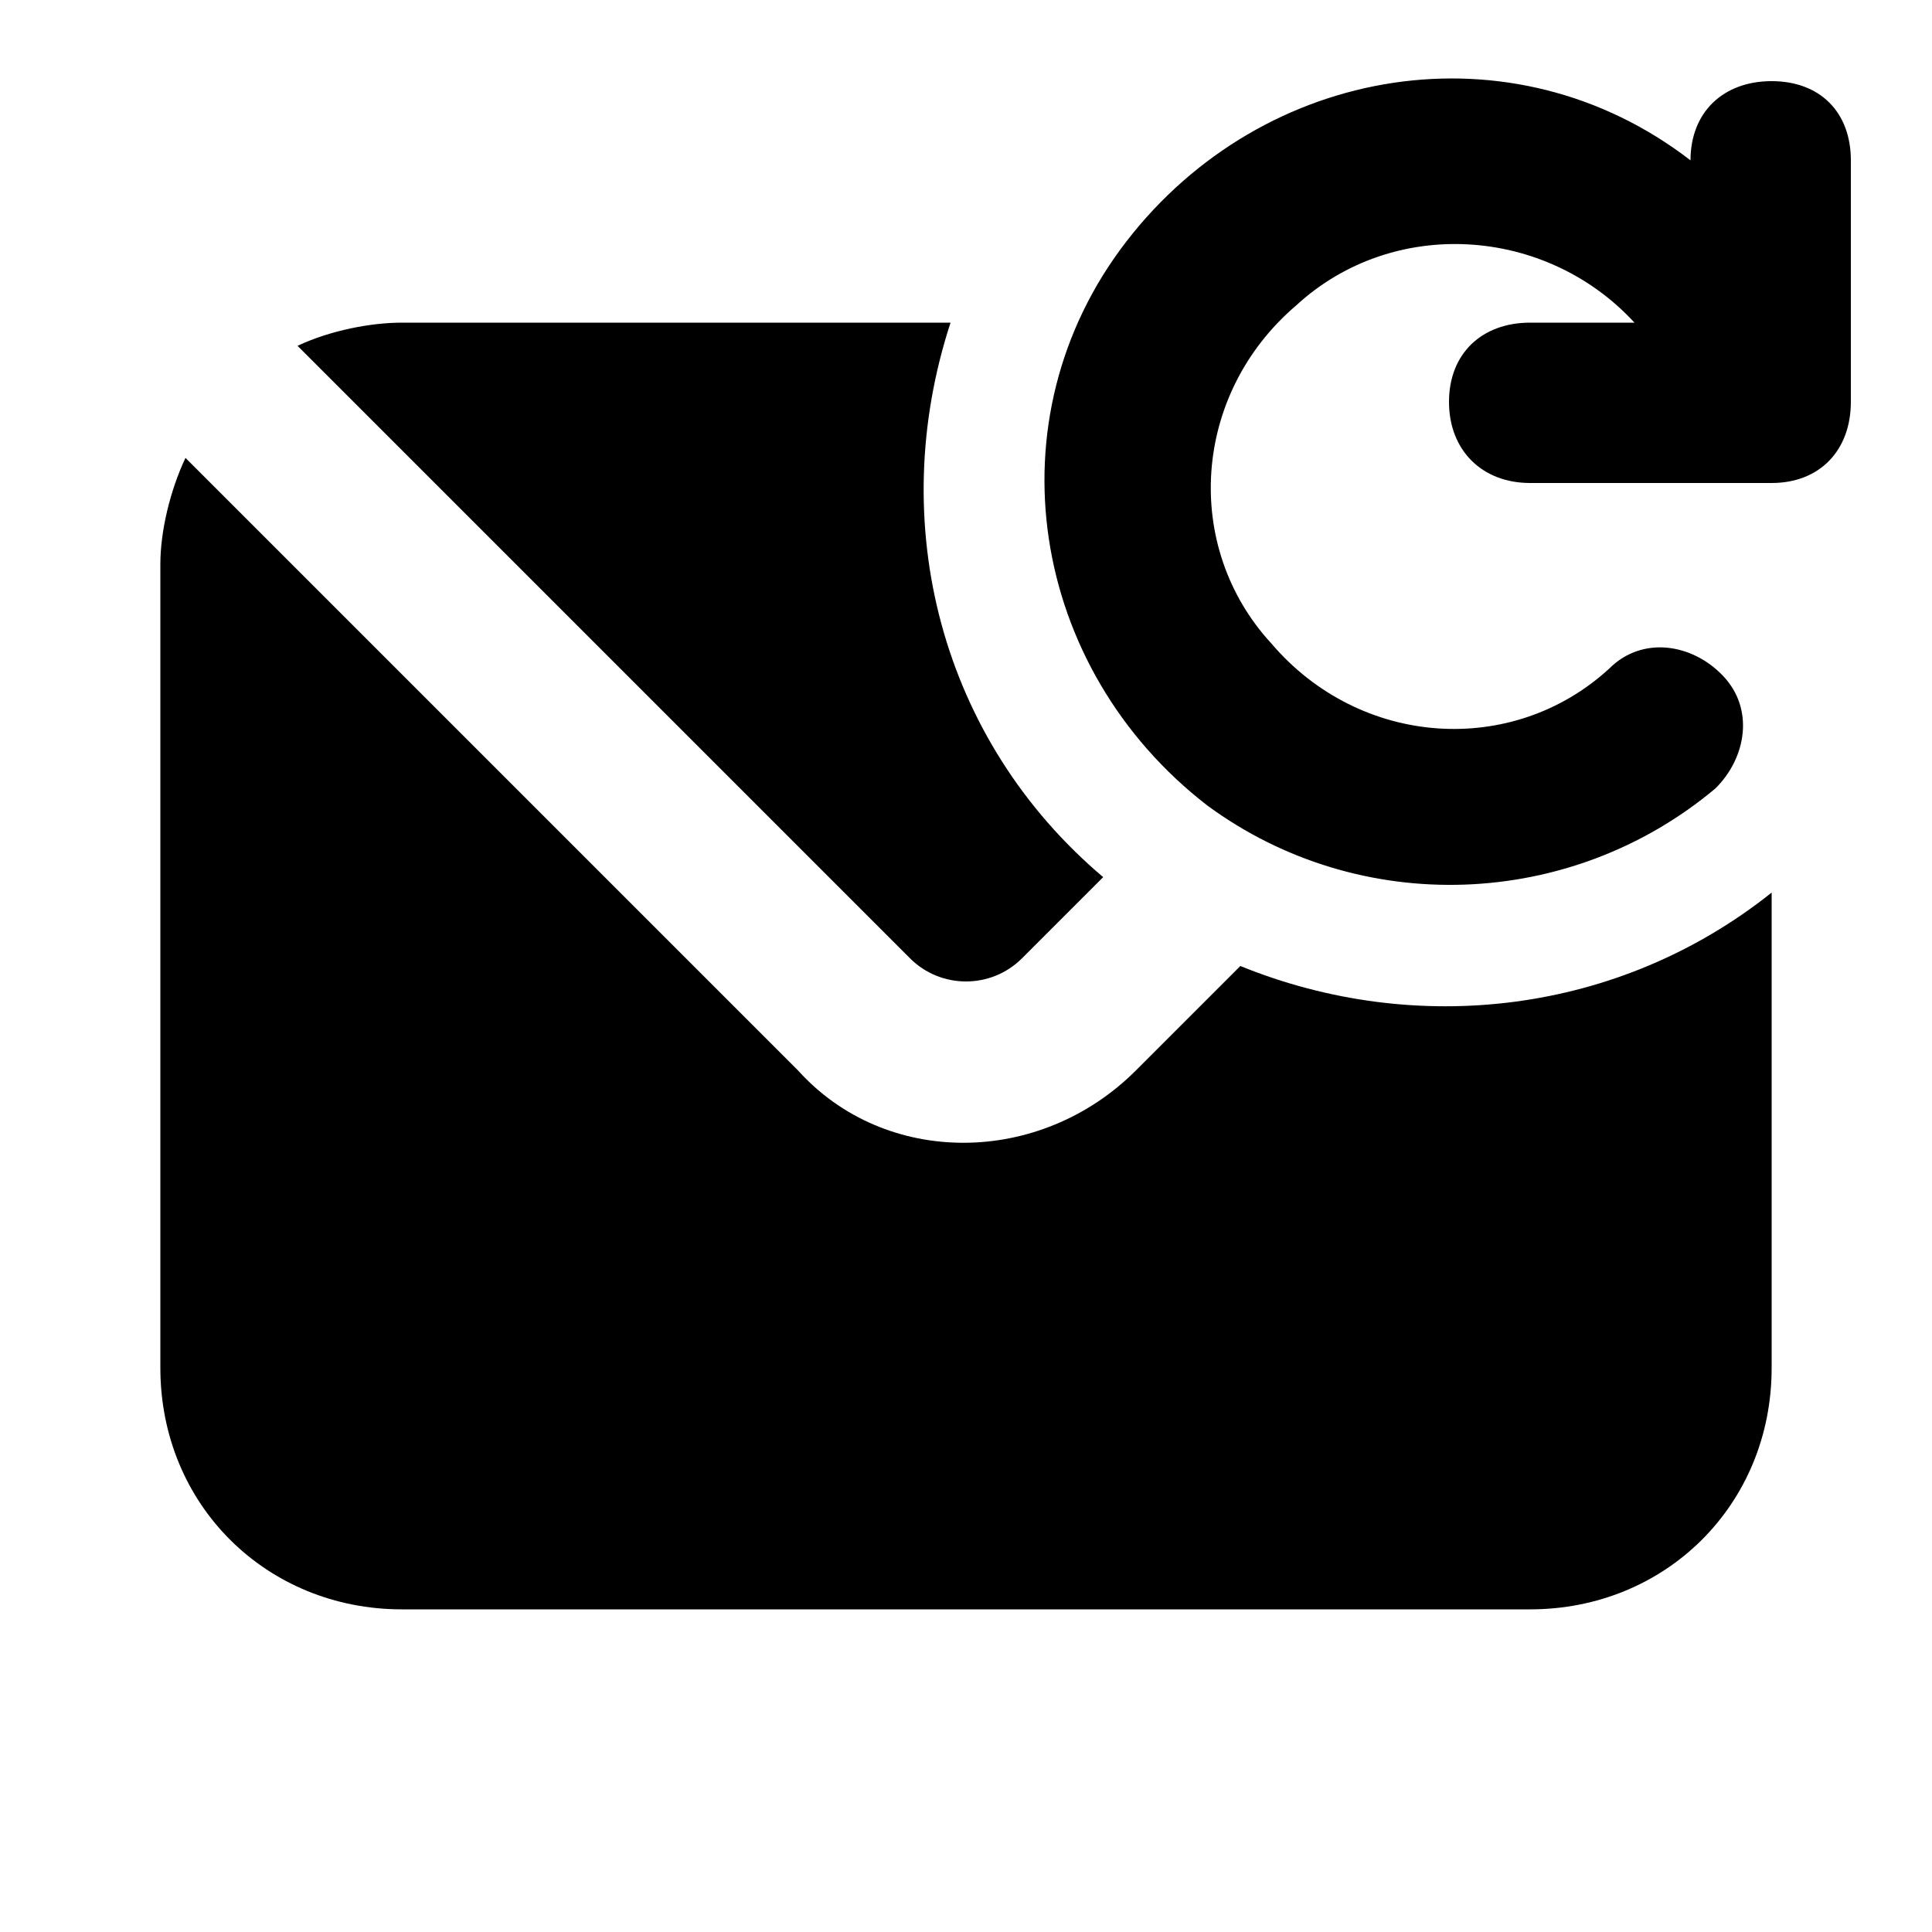 <svg xmlns="http://www.w3.org/2000/svg" width="24" height="24" viewBox="0 0 24 24">
    <path d="M22.008 1.008v0c-0.6 0-1.008 0.384-1.008 0.984v0c-2.208-1.704-5.304-1.2-7.008 1.008s-1.2 5.304 1.008 7.008c1.896 1.392 4.512 1.296 6.312-0.216 0.384-0.384 0.48-0.984 0.096-1.392s-1.008-0.504-1.416-0.096c0 0 0 0 0 0-1.2 1.104-3.096 0.984-4.2-0.312-1.104-1.2-0.984-3.096 0.312-4.2 1.2-1.104 3.096-0.984 4.2 0.216h-1.296c-0.6 0-1.008 0.384-1.008 0.984s0.408 1.008 1.008 1.008h3c0.6 0 0.984-0.408 0.984-1.008v-3c0-0.6-0.384-0.984-0.984-0.984zM12.696 11.904l1.008-1.008c-2.016-1.704-2.712-4.392-1.896-6.888h-6.816c-0.384 0-0.888 0.096-1.296 0.288l7.608 7.608c0.384 0.384 1.008 0.384 1.392 0zM15.408 12l-1.296 1.296c-1.2 1.2-3.12 1.2-4.2 0 0 0 0 0 0 0l-7.608-7.608c-0.192 0.408-0.312 0.912-0.312 1.32v9.984c0 1.704 1.32 3 3 3h14.016c1.68 0 3-1.296 3-3v-5.904c-1.896 1.512-4.416 1.8-6.6 0.912z"></path>
</svg>
